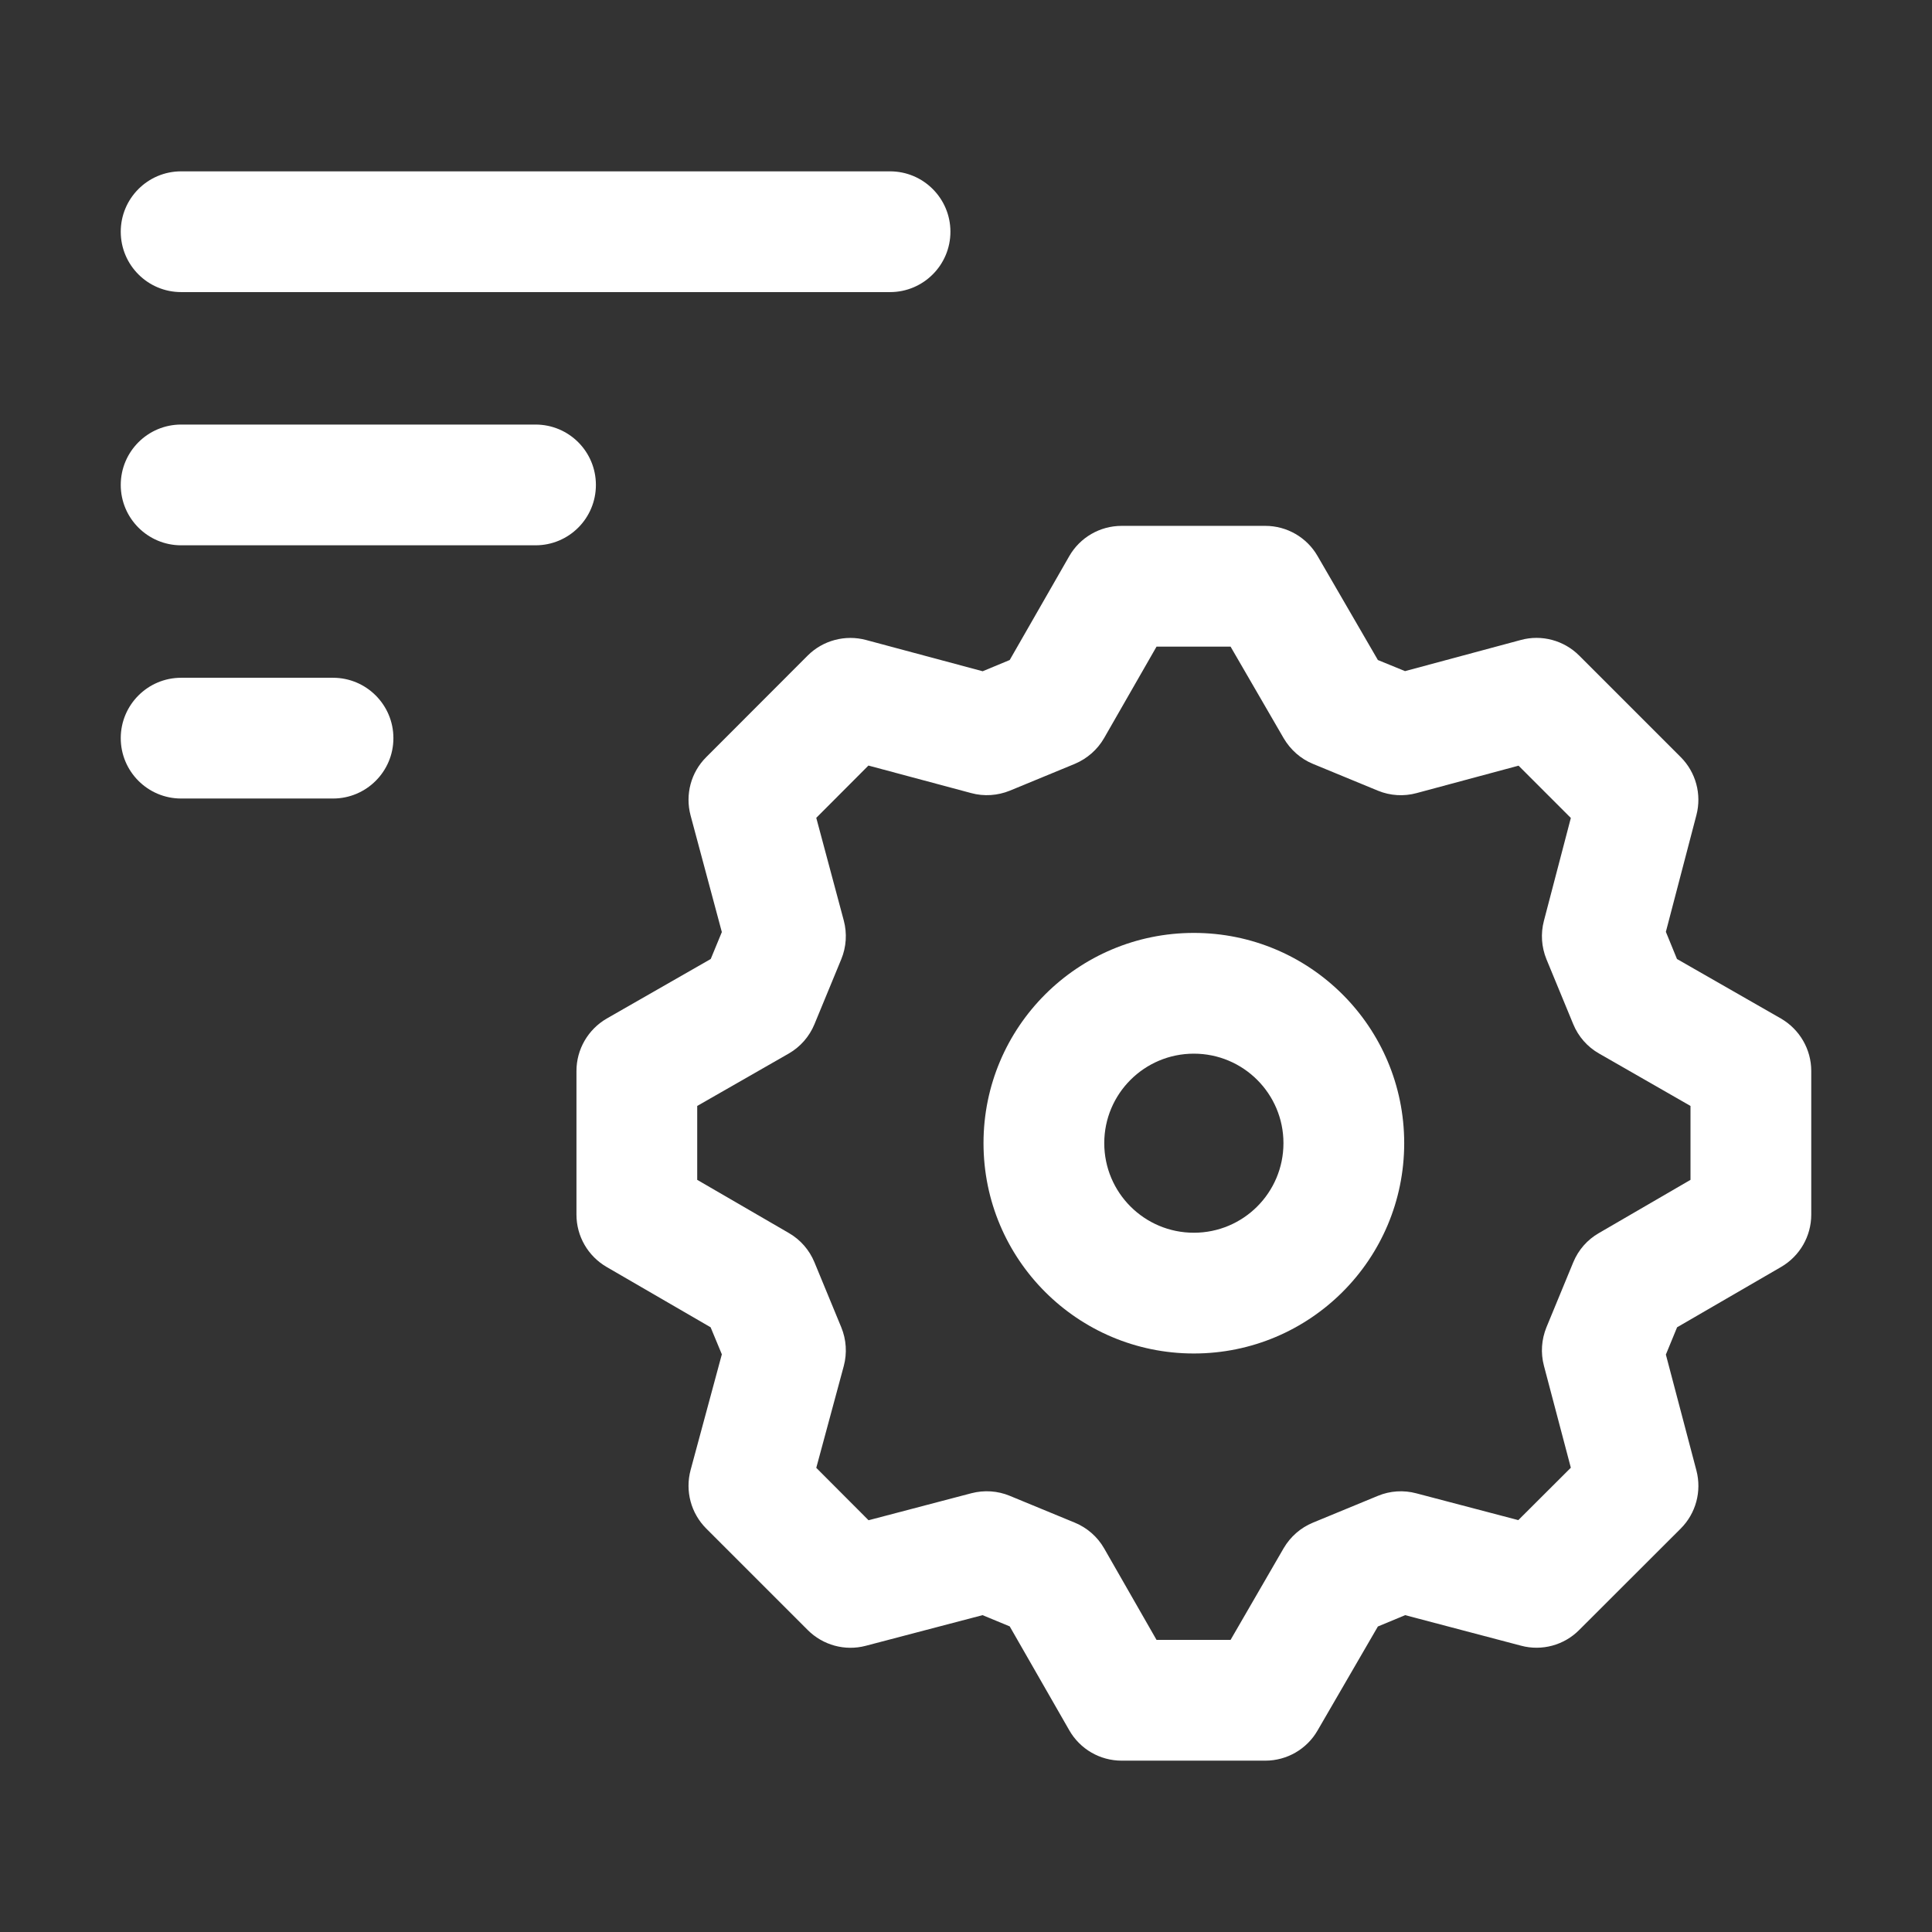 <svg width="16" height="16" viewBox="0 0 16 16" fill="none" xmlns="http://www.w3.org/2000/svg">
<rect x="0" y="0" width="16" height="16" fill="#333333" stroke="none"/>
<path d="M1 1.919C1 1.643 1.224 1.419 1.5 1.419H7.371C7.647 1.419 7.871 1.643 7.871 1.919C7.871 2.195 7.647 2.419 7.371 2.419H1.5C1.224 2.419 1 2.195 1 1.919Z" fill="white"/>
<path fill-rule="evenodd" clip-rule="evenodd" d="M9.887 7.726C8.925 7.726 8.145 8.505 8.145 9.467C8.145 10.43 8.925 11.209 9.887 11.209C10.849 11.209 11.629 10.43 11.629 9.467C11.629 8.505 10.849 7.726 9.887 7.726ZM9.145 9.467C9.145 9.058 9.477 8.726 9.887 8.726C10.297 8.726 10.629 9.058 10.629 9.467C10.629 9.877 10.297 10.209 9.887 10.209C9.477 10.209 9.145 9.877 9.145 9.467Z" fill="white"/>
<path fill-rule="evenodd" clip-rule="evenodd" d="M8.855 4.606C8.944 4.451 9.109 4.355 9.289 4.355H10.479C10.657 4.355 10.822 4.45 10.911 4.604L11.411 5.466L11.636 5.558L12.595 5.3C12.767 5.253 12.952 5.303 13.078 5.429L13.919 6.27C14.044 6.395 14.094 6.578 14.049 6.75L13.796 7.717L13.888 7.942L14.749 8.435C14.904 8.525 15 8.69 15 8.869V10.059C15 10.238 14.905 10.402 14.751 10.492L13.889 10.992L13.796 11.218L14.049 12.178C14.094 12.35 14.045 12.533 13.919 12.659L13.078 13.499C12.953 13.625 12.769 13.675 12.597 13.629L11.637 13.376L11.411 13.47L10.911 14.332C10.822 14.486 10.657 14.581 10.479 14.581H9.289C9.109 14.581 8.944 14.485 8.855 14.329L8.362 13.469L8.137 13.376L7.169 13.63C6.998 13.675 6.815 13.625 6.689 13.499L5.849 12.659C5.722 12.532 5.673 12.348 5.719 12.175L5.978 11.216L5.885 10.992L5.023 10.492C4.869 10.402 4.774 10.238 4.774 10.059V8.869C4.774 8.69 4.87 8.525 5.025 8.435L5.886 7.942L5.978 7.719L5.719 6.753C5.673 6.58 5.722 6.396 5.849 6.27L6.689 5.429C6.815 5.303 7 5.254 7.172 5.3L8.138 5.559L8.362 5.466L8.855 4.606ZM9.578 5.355L9.144 6.112C9.089 6.208 9.003 6.283 8.901 6.326L8.363 6.548C8.262 6.589 8.149 6.597 8.043 6.568L7.192 6.34L6.76 6.773L6.988 7.624C7.016 7.73 7.009 7.842 6.967 7.944L6.745 8.482C6.703 8.584 6.628 8.67 6.532 8.725L5.774 9.159V9.771L6.534 10.212C6.629 10.267 6.703 10.352 6.745 10.454L6.967 10.992C7.009 11.094 7.016 11.206 6.988 11.312L6.76 12.156L7.193 12.59L8.046 12.366C8.151 12.339 8.262 12.346 8.363 12.388L8.901 12.61C9.003 12.652 9.089 12.727 9.144 12.823L9.578 13.581H10.191L10.631 12.821C10.687 12.726 10.771 12.652 10.873 12.61L11.411 12.388C11.512 12.346 11.624 12.339 11.729 12.367L12.574 12.589L13.009 12.155L12.786 11.31C12.758 11.204 12.766 11.093 12.807 10.992L13.029 10.454C13.071 10.352 13.145 10.267 13.241 10.212L14 9.771V9.159L13.243 8.725C13.146 8.67 13.071 8.584 13.029 8.482L12.807 7.944C12.766 7.843 12.758 7.732 12.786 7.626L13.009 6.774L12.576 6.341L11.732 6.568C11.626 6.597 11.513 6.59 11.411 6.548L10.873 6.326C10.771 6.284 10.687 6.209 10.631 6.114L10.191 5.355H9.578Z" fill="white"/>
<path d="M1 4.016C1 3.74 1.224 3.516 1.5 3.516H4.435C4.712 3.516 4.935 3.74 4.935 4.016C4.935 4.292 4.712 4.516 4.435 4.516H1.5C1.224 4.516 1 4.292 1 4.016Z" fill="white"/>
<path d="M1.5 5.613C1.224 5.613 1 5.837 1 6.113C1 6.389 1.224 6.613 1.5 6.613H2.758C3.034 6.613 3.258 6.389 3.258 6.113C3.258 5.837 3.034 5.613 2.758 5.613H1.5Z" fill="white"/>
</svg>

